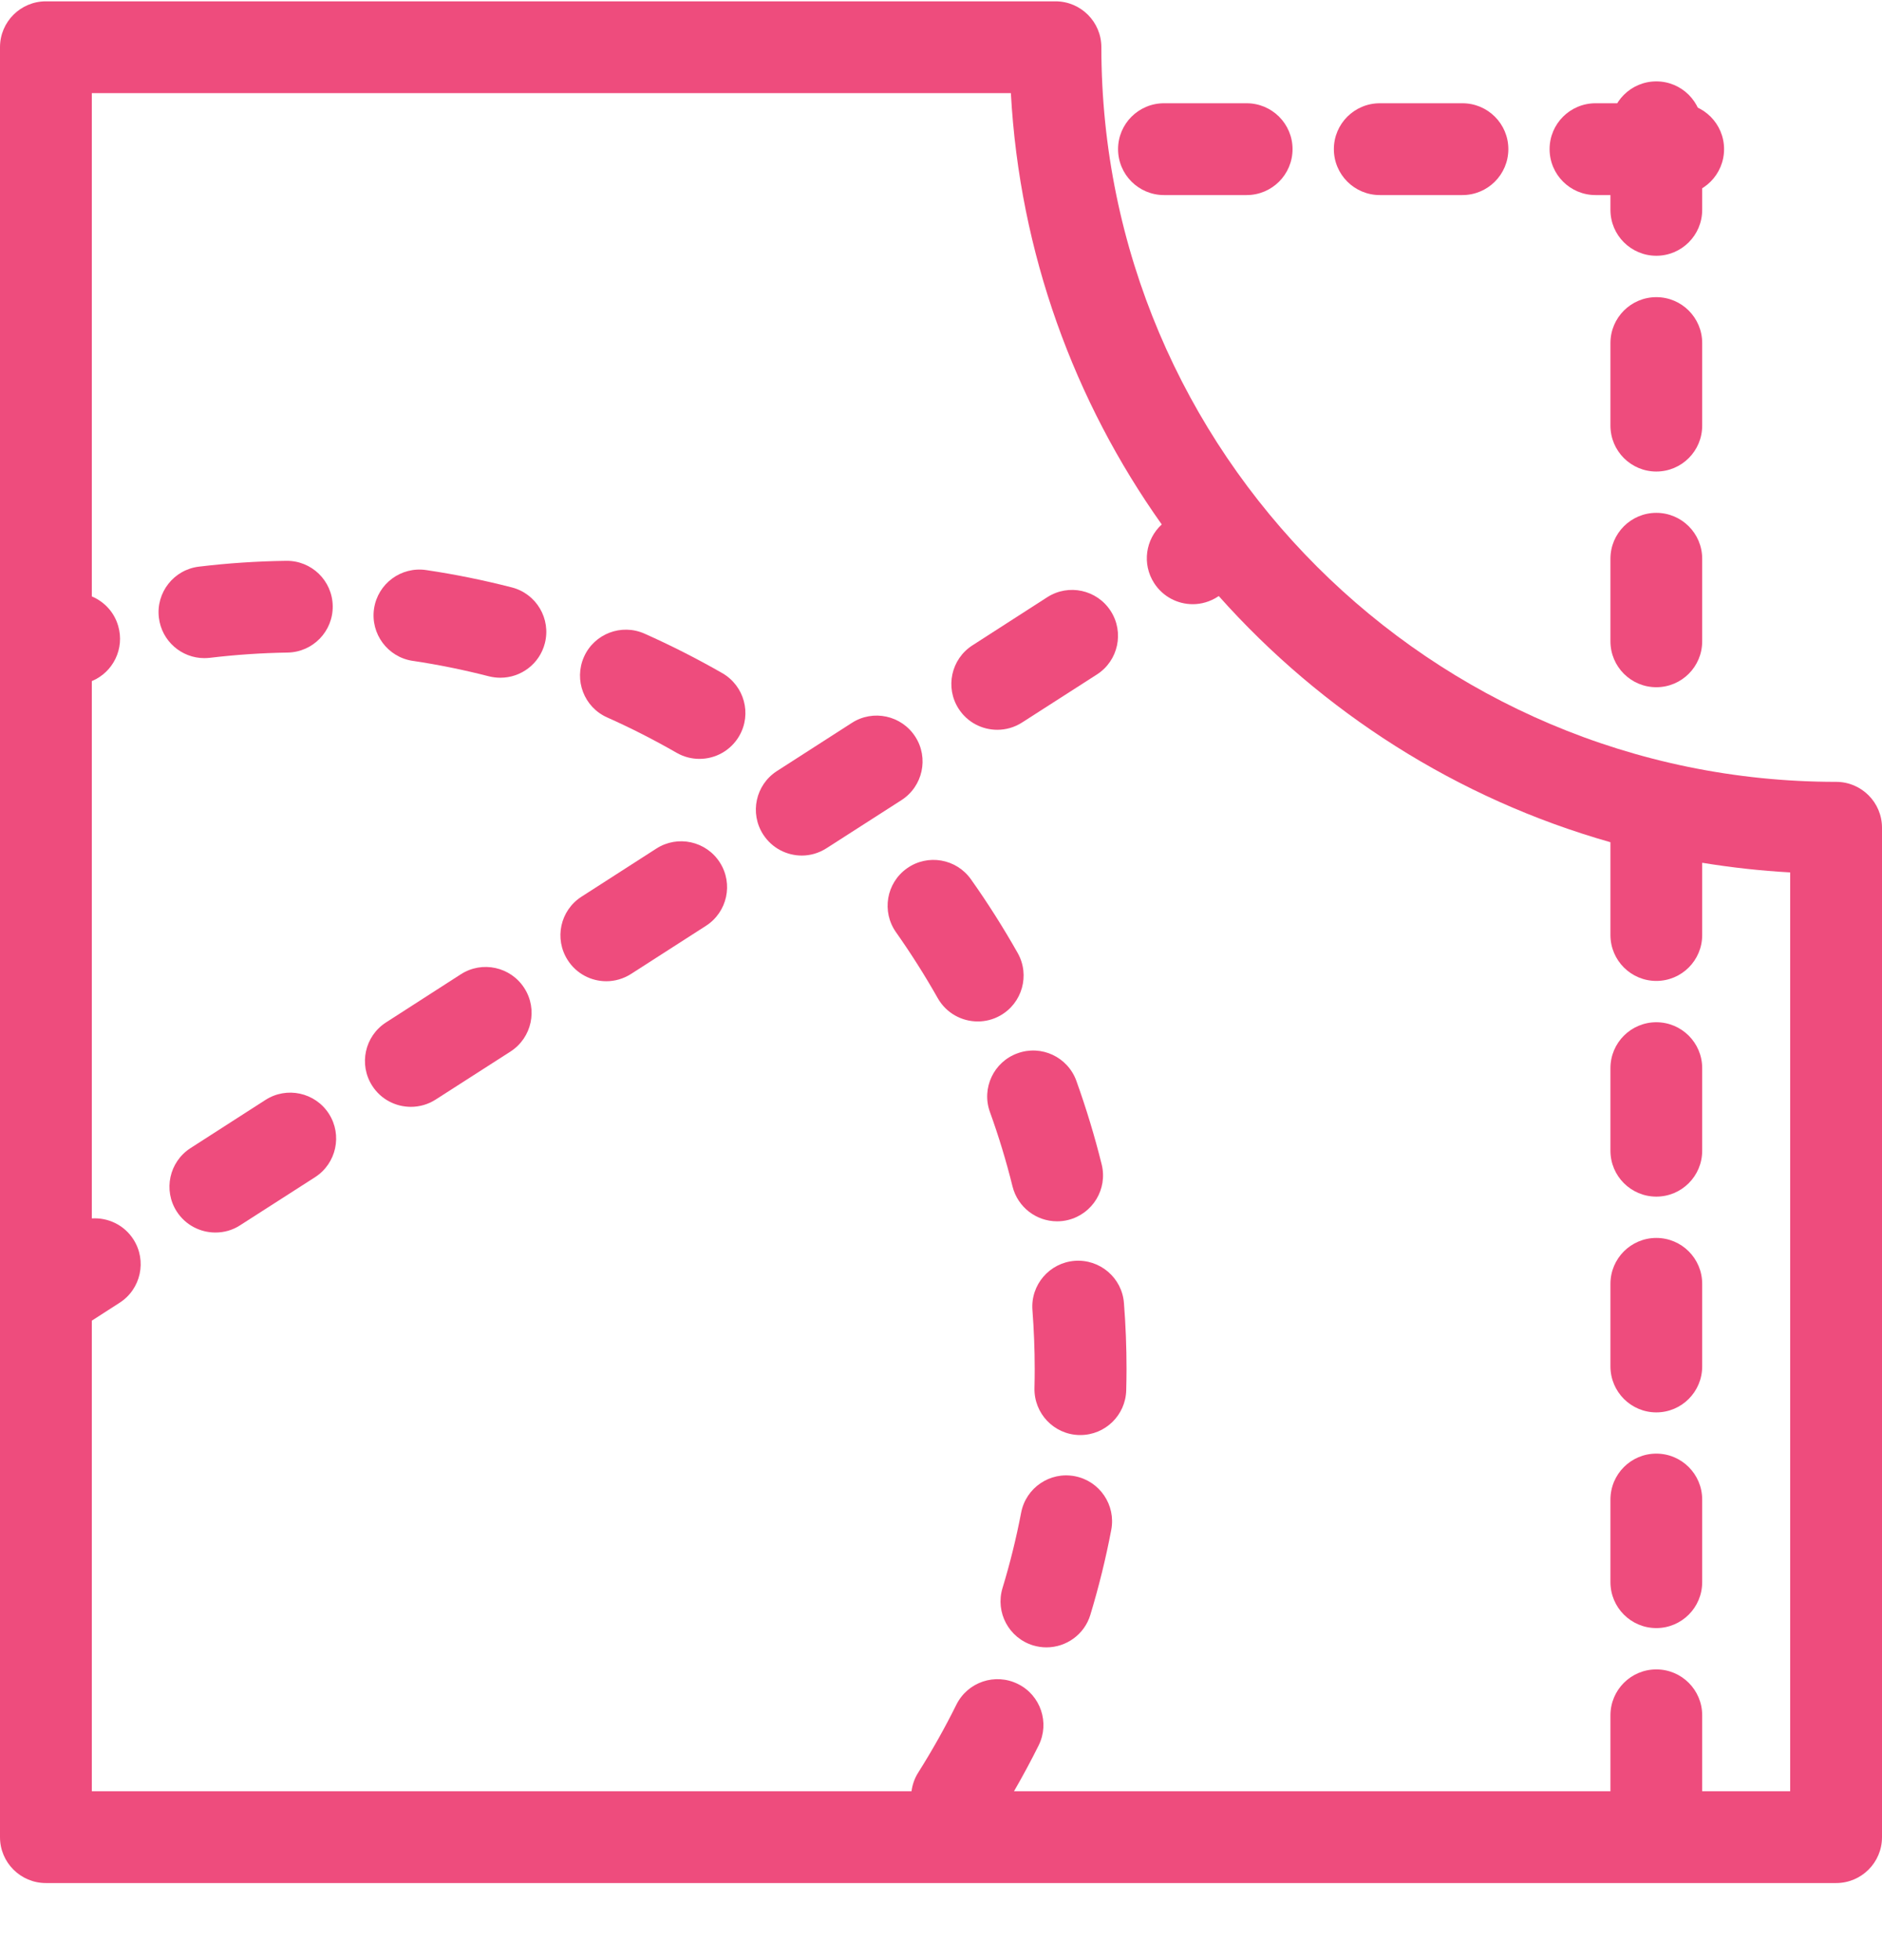 <svg width="24" height="25" viewBox="0 0 24 25" fill="none" xmlns="http://www.w3.org/2000/svg">
<g id="pattern-1" clip-path="url(#clip0_407_167)">
<g id="Group">
<path id="Vector" d="M23.415 9.972C18.248 9.972 14.045 5.769 14.045 0.602C14.045 0.279 13.783 0.017 13.46 0.017H0.585C0.262 0.017 0 0.279 0 0.602V23.432C0 23.755 0.262 24.017 0.585 24.017H23.415C23.738 24.017 24 23.755 24 23.432V10.557C24 10.234 23.738 9.972 23.415 9.972ZM22.829 22.846H21.707V21.877C21.707 21.554 21.445 21.292 21.122 21.292C20.799 21.292 20.537 21.554 20.537 21.877V22.846H12.931C13.042 22.654 13.147 22.459 13.245 22.262C13.389 21.973 13.271 21.621 12.981 21.478C12.691 21.334 12.34 21.452 12.196 21.742C12.05 22.037 11.886 22.328 11.71 22.607C11.662 22.682 11.635 22.764 11.624 22.846H1.171V16.844L1.525 16.616C1.797 16.442 1.876 16.079 1.701 15.807C1.582 15.622 1.376 15.527 1.171 15.54V8.687C1.443 8.574 1.592 8.272 1.507 7.983C1.456 7.806 1.328 7.673 1.171 7.607V1.188H12.891C13.003 3.229 13.7 5.118 14.815 6.689C14.608 6.878 14.561 7.193 14.718 7.437C14.83 7.611 15.018 7.706 15.211 7.706C15.319 7.706 15.429 7.675 15.527 7.612L15.542 7.602C16.858 9.081 18.582 10.187 20.537 10.742V11.926C20.537 12.249 20.799 12.511 21.122 12.511C21.445 12.511 21.707 12.249 21.707 11.926V11.004C22.075 11.064 22.45 11.106 22.829 11.127V22.846H22.829Z" fill="#EE4C7D"/>
<path id="Vector_2" d="M8.37 10.823L7.415 11.437C7.143 11.612 7.065 11.974 7.24 12.246C7.351 12.42 7.54 12.515 7.732 12.515C7.841 12.515 7.951 12.484 8.049 12.421L9.003 11.808C9.275 11.633 9.354 11.271 9.179 10.999C9.004 10.727 8.642 10.648 8.37 10.823Z" fill="#EE4C7D"/>
<path id="Vector_3" d="M11.672 9.396C11.497 9.124 11.134 9.045 10.863 9.22L9.908 9.834C9.636 10.009 9.557 10.371 9.732 10.643C9.844 10.817 10.033 10.912 10.225 10.912C10.334 10.912 10.443 10.881 10.541 10.818L11.496 10.205C11.768 10.03 11.847 9.667 11.672 9.396Z" fill="#EE4C7D"/>
<path id="Vector_4" d="M3.385 14.029L2.43 14.643C2.158 14.818 2.079 15.18 2.254 15.452C2.366 15.626 2.555 15.72 2.747 15.72C2.856 15.72 2.965 15.691 3.063 15.627L4.018 15.014C4.29 14.839 4.368 14.476 4.194 14.205C4.019 13.933 3.657 13.854 3.385 14.029Z" fill="#EE4C7D"/>
<path id="Vector_5" d="M12.718 9.308C12.826 9.308 12.936 9.278 13.034 9.215L13.989 8.602C14.261 8.427 14.339 8.064 14.164 7.793C13.989 7.521 13.627 7.442 13.355 7.617L12.401 8.231C12.129 8.406 12.05 8.768 12.225 9.04C12.337 9.214 12.525 9.308 12.718 9.308Z" fill="#EE4C7D"/>
<path id="Vector_6" d="M5.877 12.426L4.923 13.04C4.651 13.215 4.572 13.577 4.747 13.849C4.859 14.023 5.047 14.117 5.24 14.117C5.348 14.117 5.458 14.087 5.556 14.024L6.511 13.411C6.782 13.236 6.861 12.873 6.686 12.602C6.511 12.33 6.149 12.251 5.877 12.426Z" fill="#EE4C7D"/>
<path id="Vector_7" d="M21.122 18.54C20.799 18.54 20.537 18.802 20.537 19.126V20.179C20.537 20.503 20.799 20.765 21.122 20.765C21.445 20.765 21.707 20.503 21.707 20.179V19.126C21.707 18.802 21.445 18.54 21.122 18.54Z" fill="#EE4C7D"/>
<path id="Vector_8" d="M21.122 6.541C20.799 6.541 20.537 6.803 20.537 7.126V8.18C20.537 8.503 20.799 8.765 21.122 8.765C21.445 8.765 21.707 8.503 21.707 8.18V7.126C21.707 6.803 21.445 6.541 21.122 6.541Z" fill="#EE4C7D"/>
<path id="Vector_9" d="M19.761 1.902C19.761 2.226 20.023 2.488 20.347 2.488L21.4 2.488C21.724 2.488 21.986 2.226 21.986 1.902C21.986 1.579 21.724 1.317 21.4 1.317L20.347 1.317C20.023 1.317 19.761 1.579 19.761 1.902Z" fill="#EE4C7D"/>
<path id="Vector_10" d="M21.122 13.038C20.799 13.038 20.537 13.3 20.537 13.623V14.677C20.537 15 20.799 15.262 21.122 15.262C21.445 15.262 21.707 15 21.707 14.677V13.623C21.707 13.3 21.445 13.038 21.122 13.038Z" fill="#EE4C7D"/>
<path id="Vector_11" d="M21.122 1.038C20.799 1.038 20.537 1.3 20.537 1.623V2.677C20.537 3 20.799 3.262 21.122 3.262C21.445 3.262 21.707 3 21.707 2.677V1.623C21.707 1.3 21.445 1.038 21.122 1.038Z" fill="#EE4C7D"/>
<path id="Vector_12" d="M14.258 1.902C14.258 2.226 14.52 2.488 14.844 2.488L15.897 2.488C16.221 2.488 16.483 2.226 16.483 1.902C16.483 1.579 16.221 1.317 15.897 1.317L14.844 1.317C14.52 1.317 14.258 1.579 14.258 1.902Z" fill="#EE4C7D"/>
<path id="Vector_13" d="M21.122 15.789C20.799 15.789 20.537 16.051 20.537 16.374V17.428C20.537 17.751 20.799 18.014 21.122 18.014C21.445 18.014 21.707 17.751 21.707 17.428V16.374C21.707 16.051 21.445 15.789 21.122 15.789Z" fill="#EE4C7D"/>
<path id="Vector_14" d="M21.122 3.79C20.799 3.79 20.537 4.052 20.537 4.375V5.429C20.537 5.752 20.799 6.014 21.122 6.014C21.445 6.014 21.707 5.752 21.707 5.429V4.375C21.707 4.052 21.445 3.79 21.122 3.79Z" fill="#EE4C7D"/>
<path id="Vector_15" d="M17.01 1.902C17.01 2.226 17.272 2.488 17.596 2.488L18.649 2.488C18.973 2.488 19.235 2.226 19.235 1.902C19.235 1.579 18.973 1.317 18.649 1.317L17.596 1.317C17.272 1.317 17.01 1.579 17.01 1.902Z" fill="#EE4C7D"/>
<path id="Vector_16" d="M13.48 15.577C13.527 15.577 13.574 15.572 13.621 15.56C13.935 15.482 14.127 15.165 14.049 14.851C13.96 14.492 13.851 14.133 13.726 13.785C13.616 13.481 13.28 13.323 12.976 13.434C12.672 13.543 12.514 13.879 12.624 14.183C12.736 14.493 12.833 14.812 12.912 15.132C12.979 15.399 13.217 15.577 13.48 15.577Z" fill="#EE4C7D"/>
<path id="Vector_17" d="M9.212 8.586C8.891 8.402 8.557 8.232 8.22 8.082C7.924 7.95 7.578 8.083 7.447 8.378C7.316 8.674 7.448 9.02 7.744 9.151C8.045 9.285 8.342 9.437 8.628 9.601C8.72 9.654 8.82 9.679 8.92 9.679C9.122 9.679 9.319 9.574 9.428 9.385C9.589 9.105 9.492 8.748 9.212 8.586Z" fill="#EE4C7D"/>
<path id="Vector_18" d="M12.978 12.155C12.796 11.833 12.596 11.517 12.382 11.215C12.195 10.951 11.83 10.888 11.566 11.075C11.302 11.262 11.24 11.627 11.427 11.891C11.617 12.161 11.796 12.443 11.958 12.73C12.066 12.921 12.264 13.028 12.469 13.028C12.566 13.028 12.665 13.004 12.755 12.953C13.037 12.794 13.137 12.437 12.978 12.155Z" fill="#EE4C7D"/>
<path id="Vector_19" d="M2.606 8.394C2.629 8.394 2.652 8.392 2.676 8.39C3.003 8.351 3.336 8.328 3.667 8.323C3.99 8.318 4.248 8.052 4.243 7.729C4.238 7.405 3.972 7.148 3.649 7.153C3.278 7.158 2.904 7.183 2.538 7.227C2.217 7.265 1.988 7.556 2.026 7.877C2.061 8.175 2.314 8.394 2.606 8.394Z" fill="#EE4C7D"/>
<path id="Vector_20" d="M13.705 16.081C13.383 16.106 13.141 16.387 13.166 16.71C13.185 16.958 13.195 17.211 13.195 17.461C13.195 17.542 13.194 17.623 13.192 17.703C13.184 18.026 13.439 18.295 13.762 18.303C13.768 18.303 13.772 18.303 13.777 18.303C14.094 18.303 14.354 18.05 14.362 17.732C14.364 17.642 14.366 17.552 14.366 17.461C14.366 17.181 14.355 16.898 14.333 16.62C14.309 16.298 14.027 16.057 13.705 16.081Z" fill="#EE4C7D"/>
<path id="Vector_21" d="M6.527 7.492C6.169 7.4 5.802 7.325 5.436 7.271C5.116 7.223 4.818 7.443 4.77 7.763C4.723 8.083 4.943 8.381 5.263 8.429C5.589 8.477 5.916 8.544 6.235 8.626C6.284 8.638 6.333 8.644 6.382 8.644C6.642 8.644 6.88 8.469 6.948 8.205C7.029 7.892 6.84 7.572 6.527 7.492Z" fill="#EE4C7D"/>
<path id="Vector_22" d="M13.707 18.828C13.389 18.767 13.083 18.975 13.022 19.293C12.96 19.617 12.88 19.941 12.784 20.256C12.691 20.566 12.866 20.892 13.175 20.986C13.232 21.003 13.289 21.011 13.345 21.011C13.596 21.011 13.829 20.848 13.905 20.595C14.012 20.241 14.102 19.877 14.171 19.513C14.232 19.196 14.024 18.889 13.707 18.828Z" fill="#EE4C7D"/>
</g>
</g>
<defs>
<clipPath id="clip0_407_167">
<rect width="24" height="24" fill="white" transform="translate(0 0.017)"/>
</clipPath>
</defs>
</svg>
